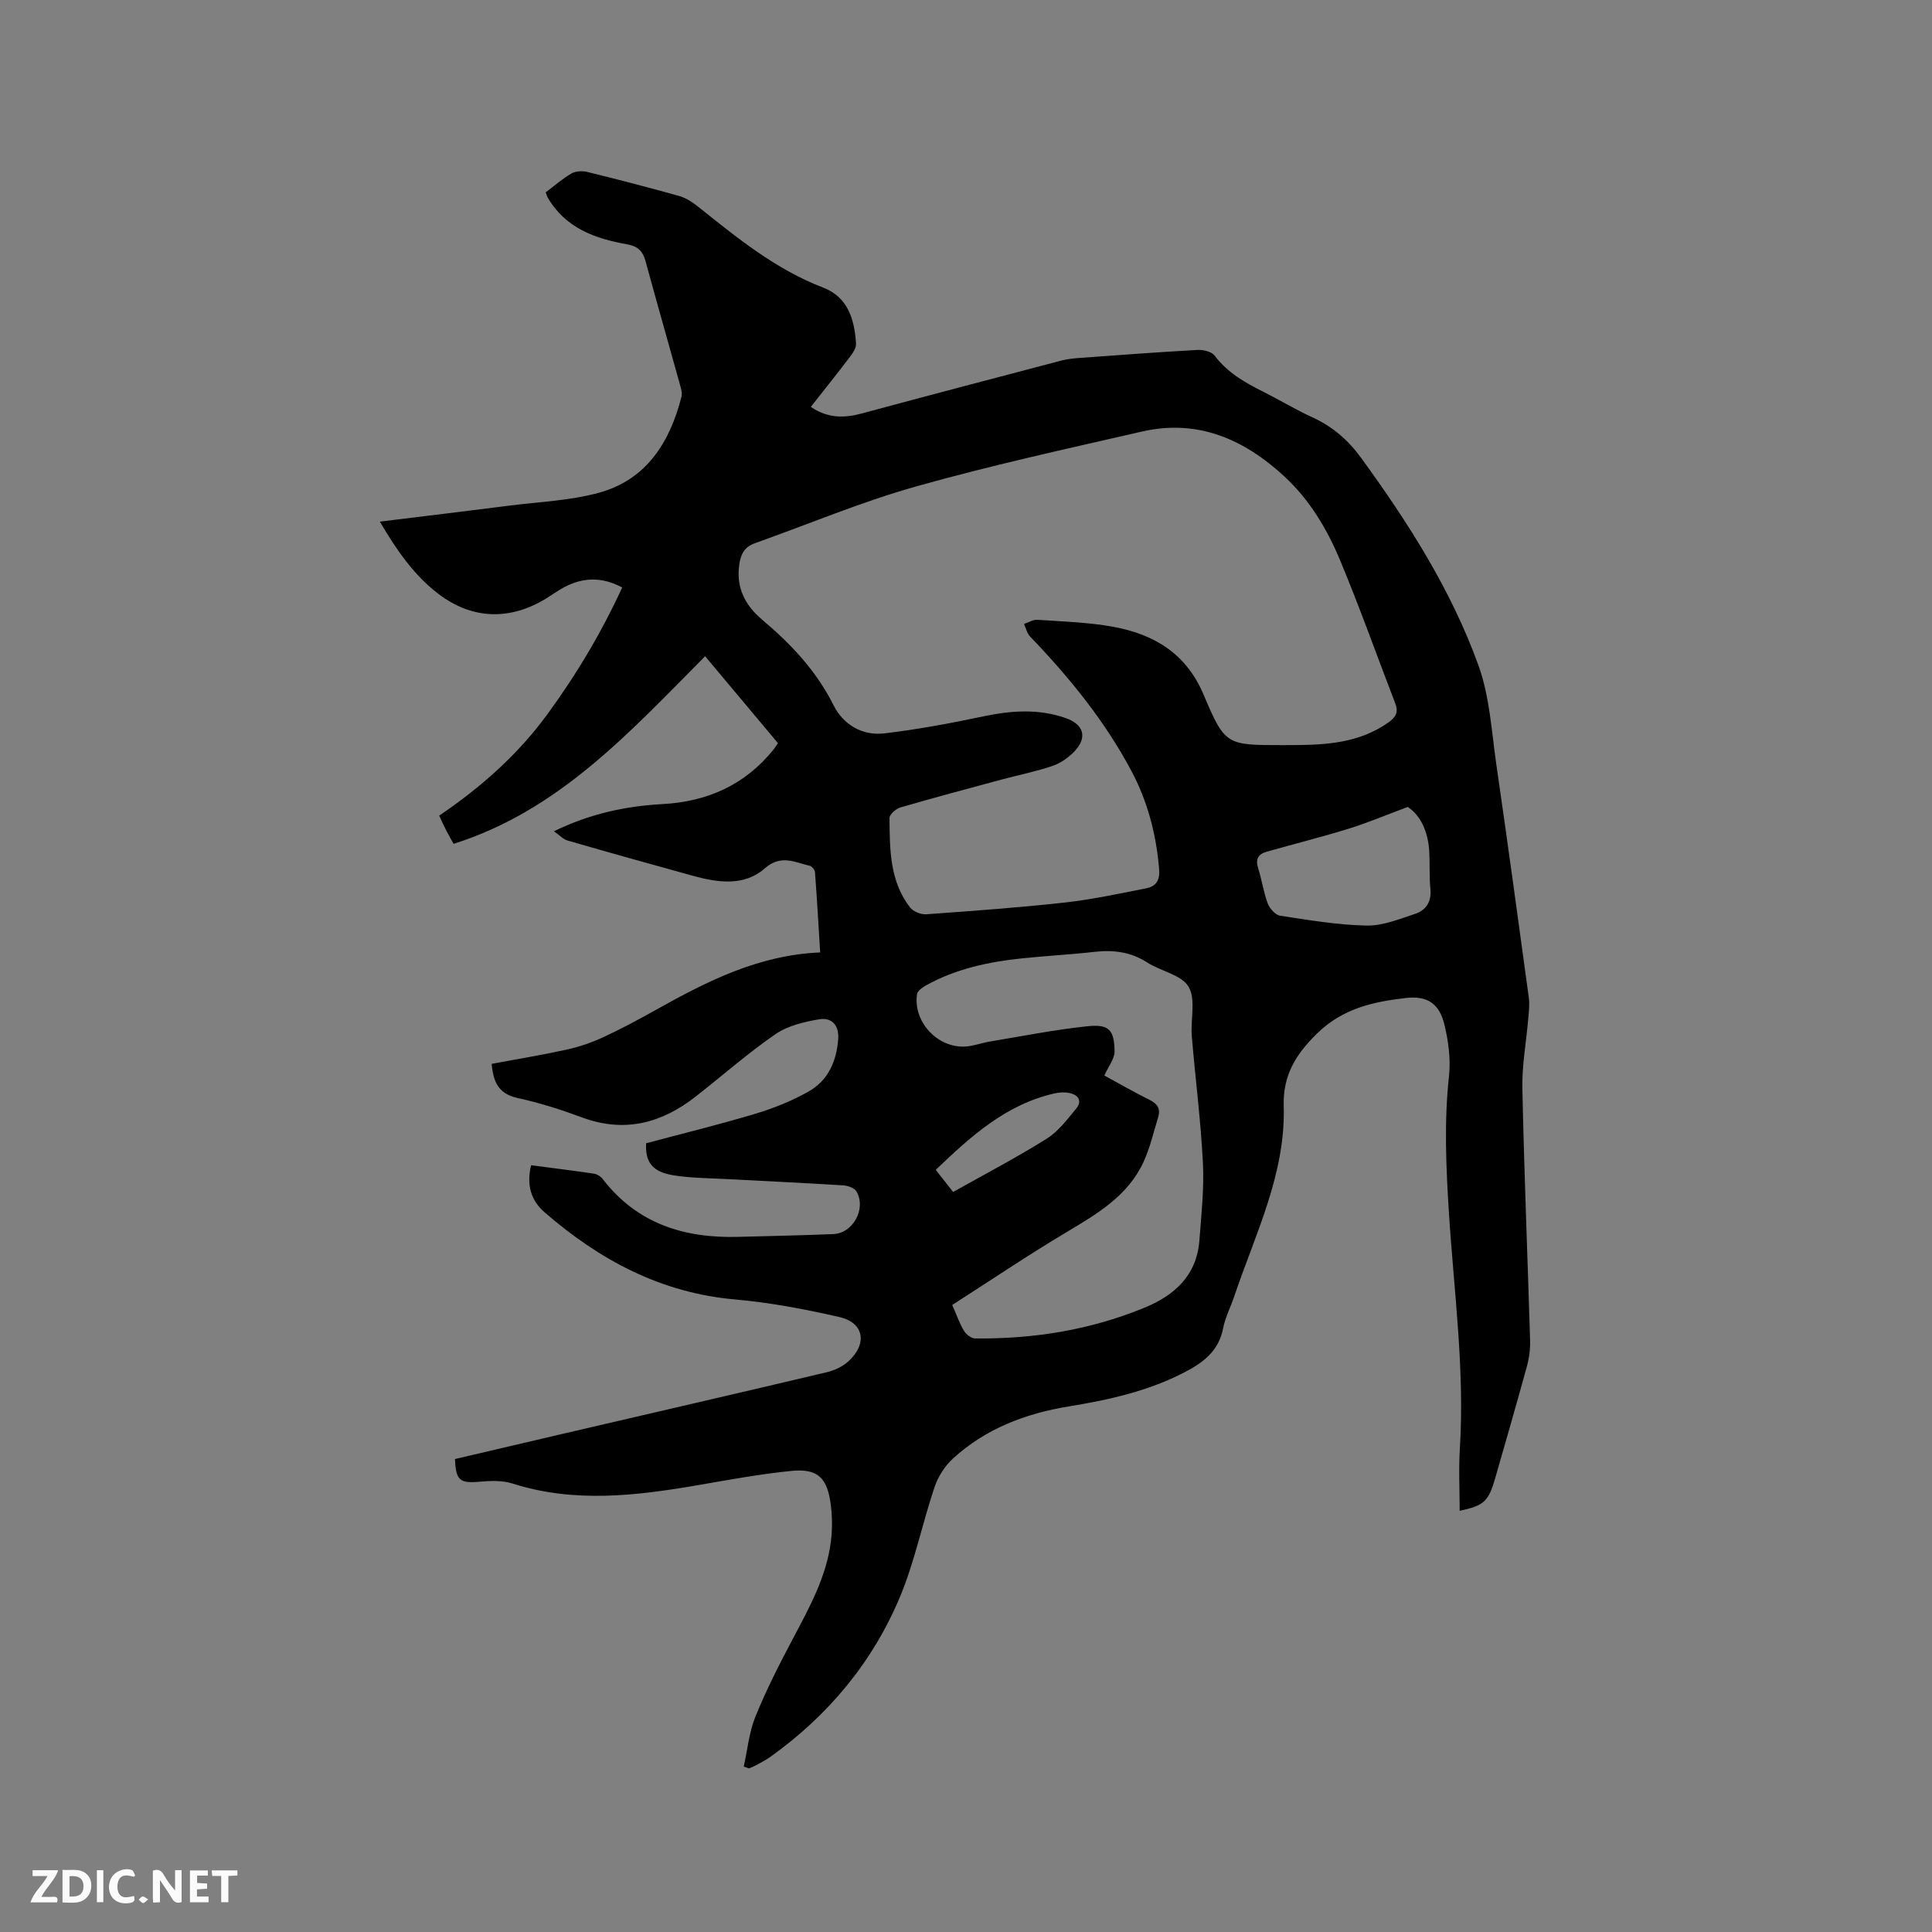 <svg enable-background="new 0 0 400 400" viewBox="0 0 400 400" xmlns="http://www.w3.org/2000/svg"><rect x="0" y="0" width="400" height="400" fill="#808080" stroke="none"/><path d="m153.99 365.74c.77-3.46 1.1-7.09 2.41-10.33 2.22-5.47 4.92-10.77 7.69-16 3.42-6.48 7.01-12.88 7.94-20.28.34-2.69.29-5.51-.11-8.19-.76-5.09-2.82-6.92-8-6.41-6.42.63-12.79 1.81-19.15 2.91-12.92 2.23-25.79 3.82-38.69-.3-2.13-.68-4.62-.56-6.91-.36-3.94.34-4.8-.27-4.97-4.7 7.33-1.72 14.72-3.46 22.12-5.18 18.25-4.25 36.52-8.45 54.75-12.77 1.59-.37 3.27-1.12 4.47-2.18 4.13-3.68 3.4-8.1-1.78-9.28-7.09-1.62-14.31-2.99-21.55-3.63-15.38-1.35-28.09-8.18-39.46-18.05-2.85-2.47-3.77-5.72-2.79-9.74 4.47.59 8.76 1.11 13.03 1.75.65.1 1.4.59 1.81 1.13 7.13 9.24 16.88 12.26 28.06 11.95 6.57-.18 13.13-.3 19.7-.58 4.07-.17 6.84-5.28 4.76-8.83-.42-.71-1.76-1.19-2.71-1.25-7.92-.5-15.84-.86-23.76-1.29-3.8-.21-7.64-.19-11.38-.79-4.41-.71-5.9-2.72-5.7-6.64 7.49-2 15.08-3.85 22.55-6.09 3.81-1.14 7.61-2.66 11.07-4.61 4.05-2.28 5.81-6.25 6.15-10.88.22-2.92-1.41-4.5-3.9-4.09-3.14.52-6.54 1.33-9.1 3.09-5.75 3.96-11.01 8.61-16.52 12.92-7.06 5.52-14.73 7.56-23.49 4.32-4.36-1.62-8.83-3.04-13.37-4.03-3.88-.84-5.03-3.24-5.37-7.07 5.2-.97 10.37-1.82 15.49-2.94 2.55-.56 5.08-1.41 7.45-2.5 3.75-1.73 7.4-3.68 11-5.7 10.57-5.92 21.29-11.39 34.08-11.93-.37-5.94-.67-11.29-1.08-16.64-.04-.47-.63-1.2-1.09-1.3-3.12-.72-5.93-2.42-9.33.56-4.25 3.73-9.72 2.93-14.87 1.51-8.66-2.39-17.32-4.81-25.95-7.3-.89-.26-1.62-1.09-2.8-1.91 7.44-3.64 14.83-5.21 22.46-5.63 9.28-.5 17.03-3.94 22.95-11.23.32-.4.59-.84.97-1.39-5.01-5.98-9.98-11.9-15.08-17.99-15.46 15.53-30.15 31.91-52.08 38.84-.51-.93-1.04-1.83-1.51-2.75-.48-.93-.9-1.89-1.47-3.09 8.6-5.83 16.27-12.6 22.39-20.98 6.01-8.22 11.21-16.92 15.5-26.26-4.16-2.23-8.1-2.13-12.02-.05-1.21.64-2.33 1.46-3.5 2.19-7.54 4.72-15.47 4.58-22.54-.82-5.01-3.83-8.59-8.95-12.12-14.95 9.24-1.14 18.02-2.19 26.79-3.31 6.19-.79 12.53-1.03 18.5-2.65 9.89-2.69 14.74-10.42 17.16-19.89.19-.75-.08-1.68-.3-2.48-2.37-8.55-4.82-17.08-7.15-25.64-.57-2.09-1.65-3.08-3.85-3.46-6.63-1.16-12.73-3.38-16.39-9.66-.15-.26-.22-.57-.42-1.08 1.74-1.31 3.41-2.79 5.31-3.9.87-.51 2.24-.59 3.25-.34 6.37 1.56 12.73 3.21 19.05 4.98 1.37.38 2.69 1.23 3.83 2.13 8.11 6.47 16.11 13.05 26 16.84 5.15 1.97 6.51 6.64 6.81 11.62.05.89-.67 1.95-1.28 2.75-2.61 3.44-5.31 6.81-8.08 10.33 3.48 2.38 6.89 2.35 10.53 1.37 13.79-3.72 27.6-7.35 41.42-10.98 1.32-.34 2.71-.45 4.07-.55 8.01-.58 16.03-1.19 24.05-1.63 1.18-.06 2.91.34 3.53 1.17 2.65 3.54 6.27 5.58 10.08 7.49 3.41 1.71 6.68 3.7 10.14 5.28 4.18 1.9 7.43 4.72 10.11 8.4 9.76 13.41 18.67 27.37 24.31 43.01 2.33 6.46 2.7 13.66 3.7 20.56 2.33 16.04 4.52 32.1 6.71 48.16.19 1.43.02 2.92-.11 4.37-.41 4.82-1.32 9.65-1.22 14.46.36 17.38 1.08 34.76 1.6 52.14.05 1.77-.18 3.6-.64 5.31-2.12 7.76-4.36 15.49-6.58 23.22-1.39 4.87-2.37 5.73-7.36 6.77 0-4.26-.23-8.6.04-12.9 1.02-16.38-1.24-32.6-2.27-48.87-.6-9.43-1.01-18.8.02-28.24.38-3.48-.12-7.2-.95-10.64-1.04-4.33-3.51-6.03-7.97-5.52-6.72.78-13.06 2.13-18.4 7.36-4.47 4.37-7.09 8.71-6.9 15.04.41 14.07-5.9 26.48-10.24 39.37-.74 2.21-1.86 4.33-2.3 6.59-.9 4.69-4.08 7.11-7.98 9.13-7.54 3.91-15.67 5.72-23.96 7.07-8.95 1.46-17.22 4.59-23.99 10.79-1.69 1.54-3.1 3.75-3.83 5.93-2.53 7.52-4.1 15.41-7.14 22.69-5.67 13.56-14.86 24.58-26.86 33.16-.94.67-2 1.2-3.02 1.76-.45.25-.94.42-1.42.62-.32-.13-.69-.26-1.05-.39zm113.76-211.48c6.94-.01 13.76-.48 19.73-4.7 1.52-1.08 2.09-2.13 1.39-3.94-3.8-9.85-7.33-19.82-11.39-29.56-2.69-6.46-6.29-12.53-11.51-17.37-8.36-7.74-17.98-12-29.56-9.34-15.67 3.6-31.41 7.03-46.87 11.4-11.27 3.18-22.14 7.77-33.2 11.7-2.15.76-2.96 2.16-3.28 4.43-.7 4.87 1.27 8.5 4.77 11.45 5.96 5.03 11.18 10.55 14.74 17.67 2 4 5.93 6.38 10.52 5.84 6.9-.82 13.77-2.1 20.58-3.54 5.72-1.2 11.31-1.59 16.91.35 3.87 1.34 4.64 4.07 1.76 7.03-1.22 1.25-2.83 2.36-4.47 2.91-3.39 1.15-6.93 1.85-10.4 2.78-7.04 1.9-14.08 3.77-21.07 5.81-.92.27-2.25 1.44-2.24 2.19.06 6.46.02 13.05 4.26 18.51.66.85 2.25 1.49 3.35 1.41 9.6-.69 19.21-1.38 28.77-2.44 5.64-.63 11.23-1.85 16.81-2.94 2-.39 2.82-1.69 2.64-3.93-.59-7.17-2.36-13.99-5.73-20.34-5.52-10.38-12.86-19.4-20.98-27.84-.64-.66-.86-1.73-1.27-2.61.92-.31 1.87-.93 2.76-.87 5.28.37 10.62.51 15.8 1.47 8.39 1.55 15.02 5.52 18.61 14.01 4.47 10.57 4.76 10.45 16.36 10.47.72-.01 1.47-.01 2.21-.01zm-70.6 115.92c1.04 2.36 1.58 3.99 2.46 5.4.45.73 1.51 1.53 2.3 1.53 12.08.13 23.84-1.75 35.06-6.37 6.25-2.57 10.8-6.7 11.35-13.91.41-5.36 1-10.76.73-16.1-.44-8.76-1.58-17.48-2.3-26.23-.29-3.45.88-7.6-.67-10.21-1.48-2.49-5.75-3.2-8.58-5.03-3.41-2.19-6.98-2.63-10.89-2.19-4.94.56-9.92.82-14.87 1.33-6.99.72-13.81 2.16-20.03 5.62-.74.41-1.74 1.13-1.85 1.82-.85 5.72 4.28 11.22 10.07 10.83 1.67-.11 3.29-.75 4.95-1.02 6.76-1.12 13.5-2.48 20.31-3.18 4.4-.45 5.48.72 5.57 5.13.04 1.6-1.3 3.22-2.12 5.07 2.92 1.59 6.12 3.44 9.43 5.08 1.63.81 2.22 1.88 1.72 3.53-.95 3.12-1.69 6.36-3.04 9.3-3.24 7.01-9.56 10.72-15.91 14.51-7.99 4.76-15.7 9.97-23.69 15.09zm94.31-103.11c-4.65 1.73-8.39 3.32-12.25 4.51-5.63 1.74-11.35 3.16-17.02 4.78-1.68.48-2.3 1.54-1.71 3.37.77 2.41 1.11 4.97 1.99 7.32.4 1.05 1.58 2.39 2.57 2.54 5.93.9 11.9 1.92 17.88 2.04 3.34.07 6.77-1.34 10.05-2.42 2.25-.74 3.44-2.49 3.18-5.14-.26-2.62-.09-5.28-.25-7.92-.25-4.01-1.8-7.35-4.44-9.08zm-94.13 79.72c6.73-3.78 13.22-7.17 19.4-11.05 2.4-1.5 4.24-3.99 6.09-6.23 1.31-1.59.41-2.83-1.39-3.21-.99-.21-2.12-.15-3.12.08-10.05 2.29-17.3 8.87-24.57 15.82 1.26 1.62 2.35 3.01 3.59 4.59z" fill="#000001"/><g fill="#fafbfa"><path d="m37.59 393.81c-.92.31-1.52.05-2-.78-.7-1.2-1.52-2.34-2.47-3.78v4.59c-.55.03-.95.05-1.41.07-.03-.37-.06-.64-.06-.91 0-1.91 0-3.81 0-5.7 1.13-.41 1.77-.03 2.29.91.62 1.11 1.38 2.14 2.31 3.19v-4.2h1.35v6.61z"/><path d="m12.94 393.88v-6.75c1.9.19 3.93-.54 5.37 1.29.8 1.01.78 2.88.03 3.97-1.37 1.97-3.4 1.51-5.4 1.49m1.45-1.22c2.04.12 2.92-.58 2.89-2.21-.03-1.51-.98-2.19-2.89-2z"/><path d="m11.81 393.87h-5.49c.68-2.18 2.47-3.48 3.51-5.45h-3.08v-1.21h5.29c-.71 2.13-2.44 3.48-3.47 5.51.86 0 1.63.04 2.39-.01.79-.05 1.14.21.85 1.16"/><path d="m39.33 393.86v-6.61h3.7v1.07h-2.22v1.52c.68.04 1.34.09 2.07.13v1.07c-.72.05-1.38.09-2.1.14v1.48h2.4v1.19h-3.85z"/><path d="m27.71 388.56c-1.15-.3-2.46-.61-3.1.64-.37.73-.41 1.93-.06 2.67.63 1.35 1.99.93 3.17.68.35.94-.01 1.32-.93 1.46-1.62.25-3.05-.27-3.76-1.48-.73-1.24-.6-3.03.31-4.17.88-1.11 2.71-1.7 4-1.16.32.13.44.74.65 1.12-.1.08-.19.16-.28.24"/><path d="m49.15 387.24v1.07c-.59.02-1.17.05-1.87.08v5.44h-1.48v-5.44h-1.85c-.05-.4-.08-.73-.13-1.15z"/><path d="m20.06 387.21h1.33v6.62h-1.33z"/><path d="m30.68 393.25c-.49.38-.8.79-1.05.76-.32-.05-.6-.45-.9-.7.26-.24.51-.64.8-.67.29-.04.62.3 1.15.61"/></g></svg>